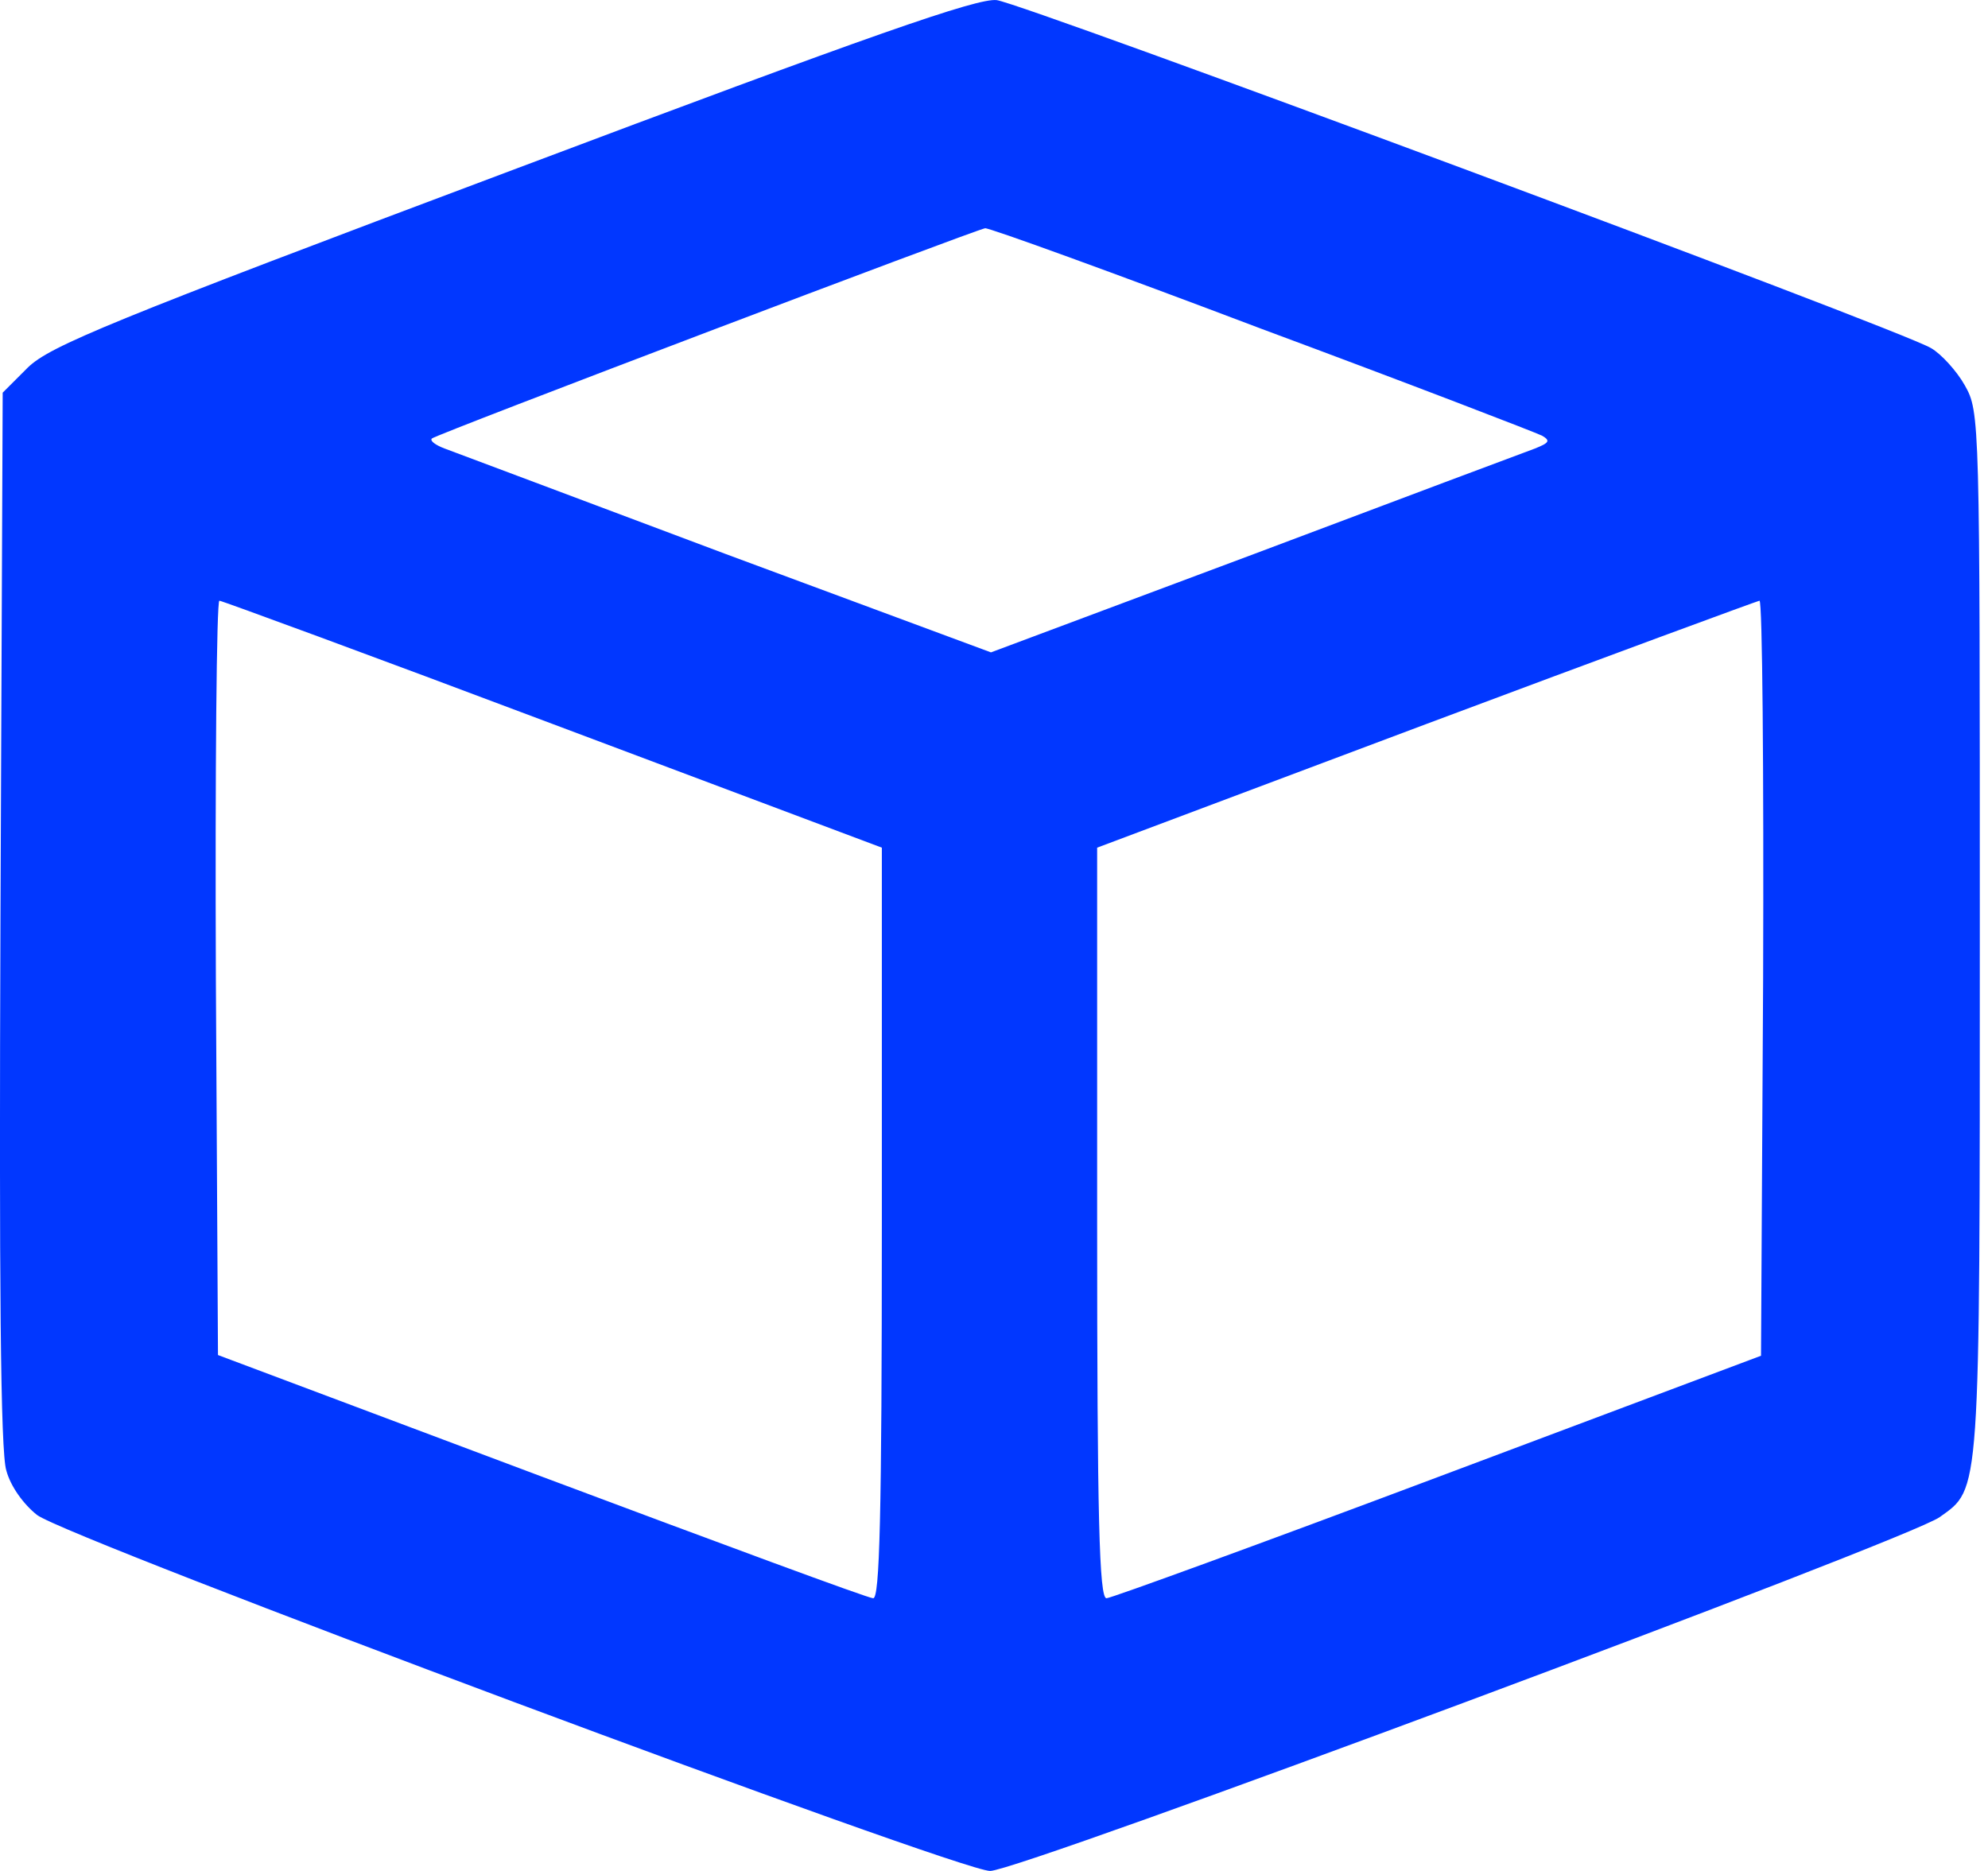 <svg width="17" height="16" viewBox="0 0 17 16" fill="none" xmlns="http://www.w3.org/2000/svg">
<path d="M4.38 1.455C0.931 2.75 0.428 2.959 0.238 3.143L0.023 3.358L0.004 7.856C-0.008 10.949 0.004 12.422 0.054 12.575C0.09 12.711 0.201 12.864 0.317 12.956C0.587 13.159 8.197 16 8.467 16C8.719 16 16.311 13.171 16.587 12.974C16.936 12.723 16.93 12.839 16.93 7.985C16.93 3.573 16.93 3.523 16.802 3.296C16.734 3.174 16.599 3.026 16.513 2.977C16.237 2.812 8.756 0.031 8.523 0.001C8.357 -0.018 7.461 0.295 4.38 1.455ZM10.787 2.812C12.058 3.284 13.138 3.701 13.187 3.726C13.26 3.769 13.248 3.787 13.125 3.836C13.04 3.867 11.959 4.272 10.72 4.739L8.474 5.579L6.209 4.739C4.969 4.272 3.883 3.867 3.803 3.836C3.723 3.806 3.674 3.769 3.693 3.75C3.73 3.714 8.339 1.965 8.424 1.952C8.455 1.946 9.523 2.333 10.787 2.812ZM4.73 6.193L7.541 7.249V10.458C7.541 12.987 7.522 13.668 7.467 13.668C7.424 13.668 6.148 13.195 4.626 12.625L1.864 11.588L1.846 8.366C1.839 6.592 1.852 5.137 1.876 5.137C1.895 5.137 3.183 5.61 4.73 6.193ZM15.077 8.366L15.059 11.594L12.297 12.631C10.781 13.201 9.498 13.668 9.462 13.668C9.4 13.668 9.382 12.987 9.382 10.458V7.249L12.193 6.193C13.733 5.616 15.016 5.144 15.046 5.137C15.071 5.137 15.083 6.592 15.077 8.366Z" fill="#0137FF"/>
</svg>
